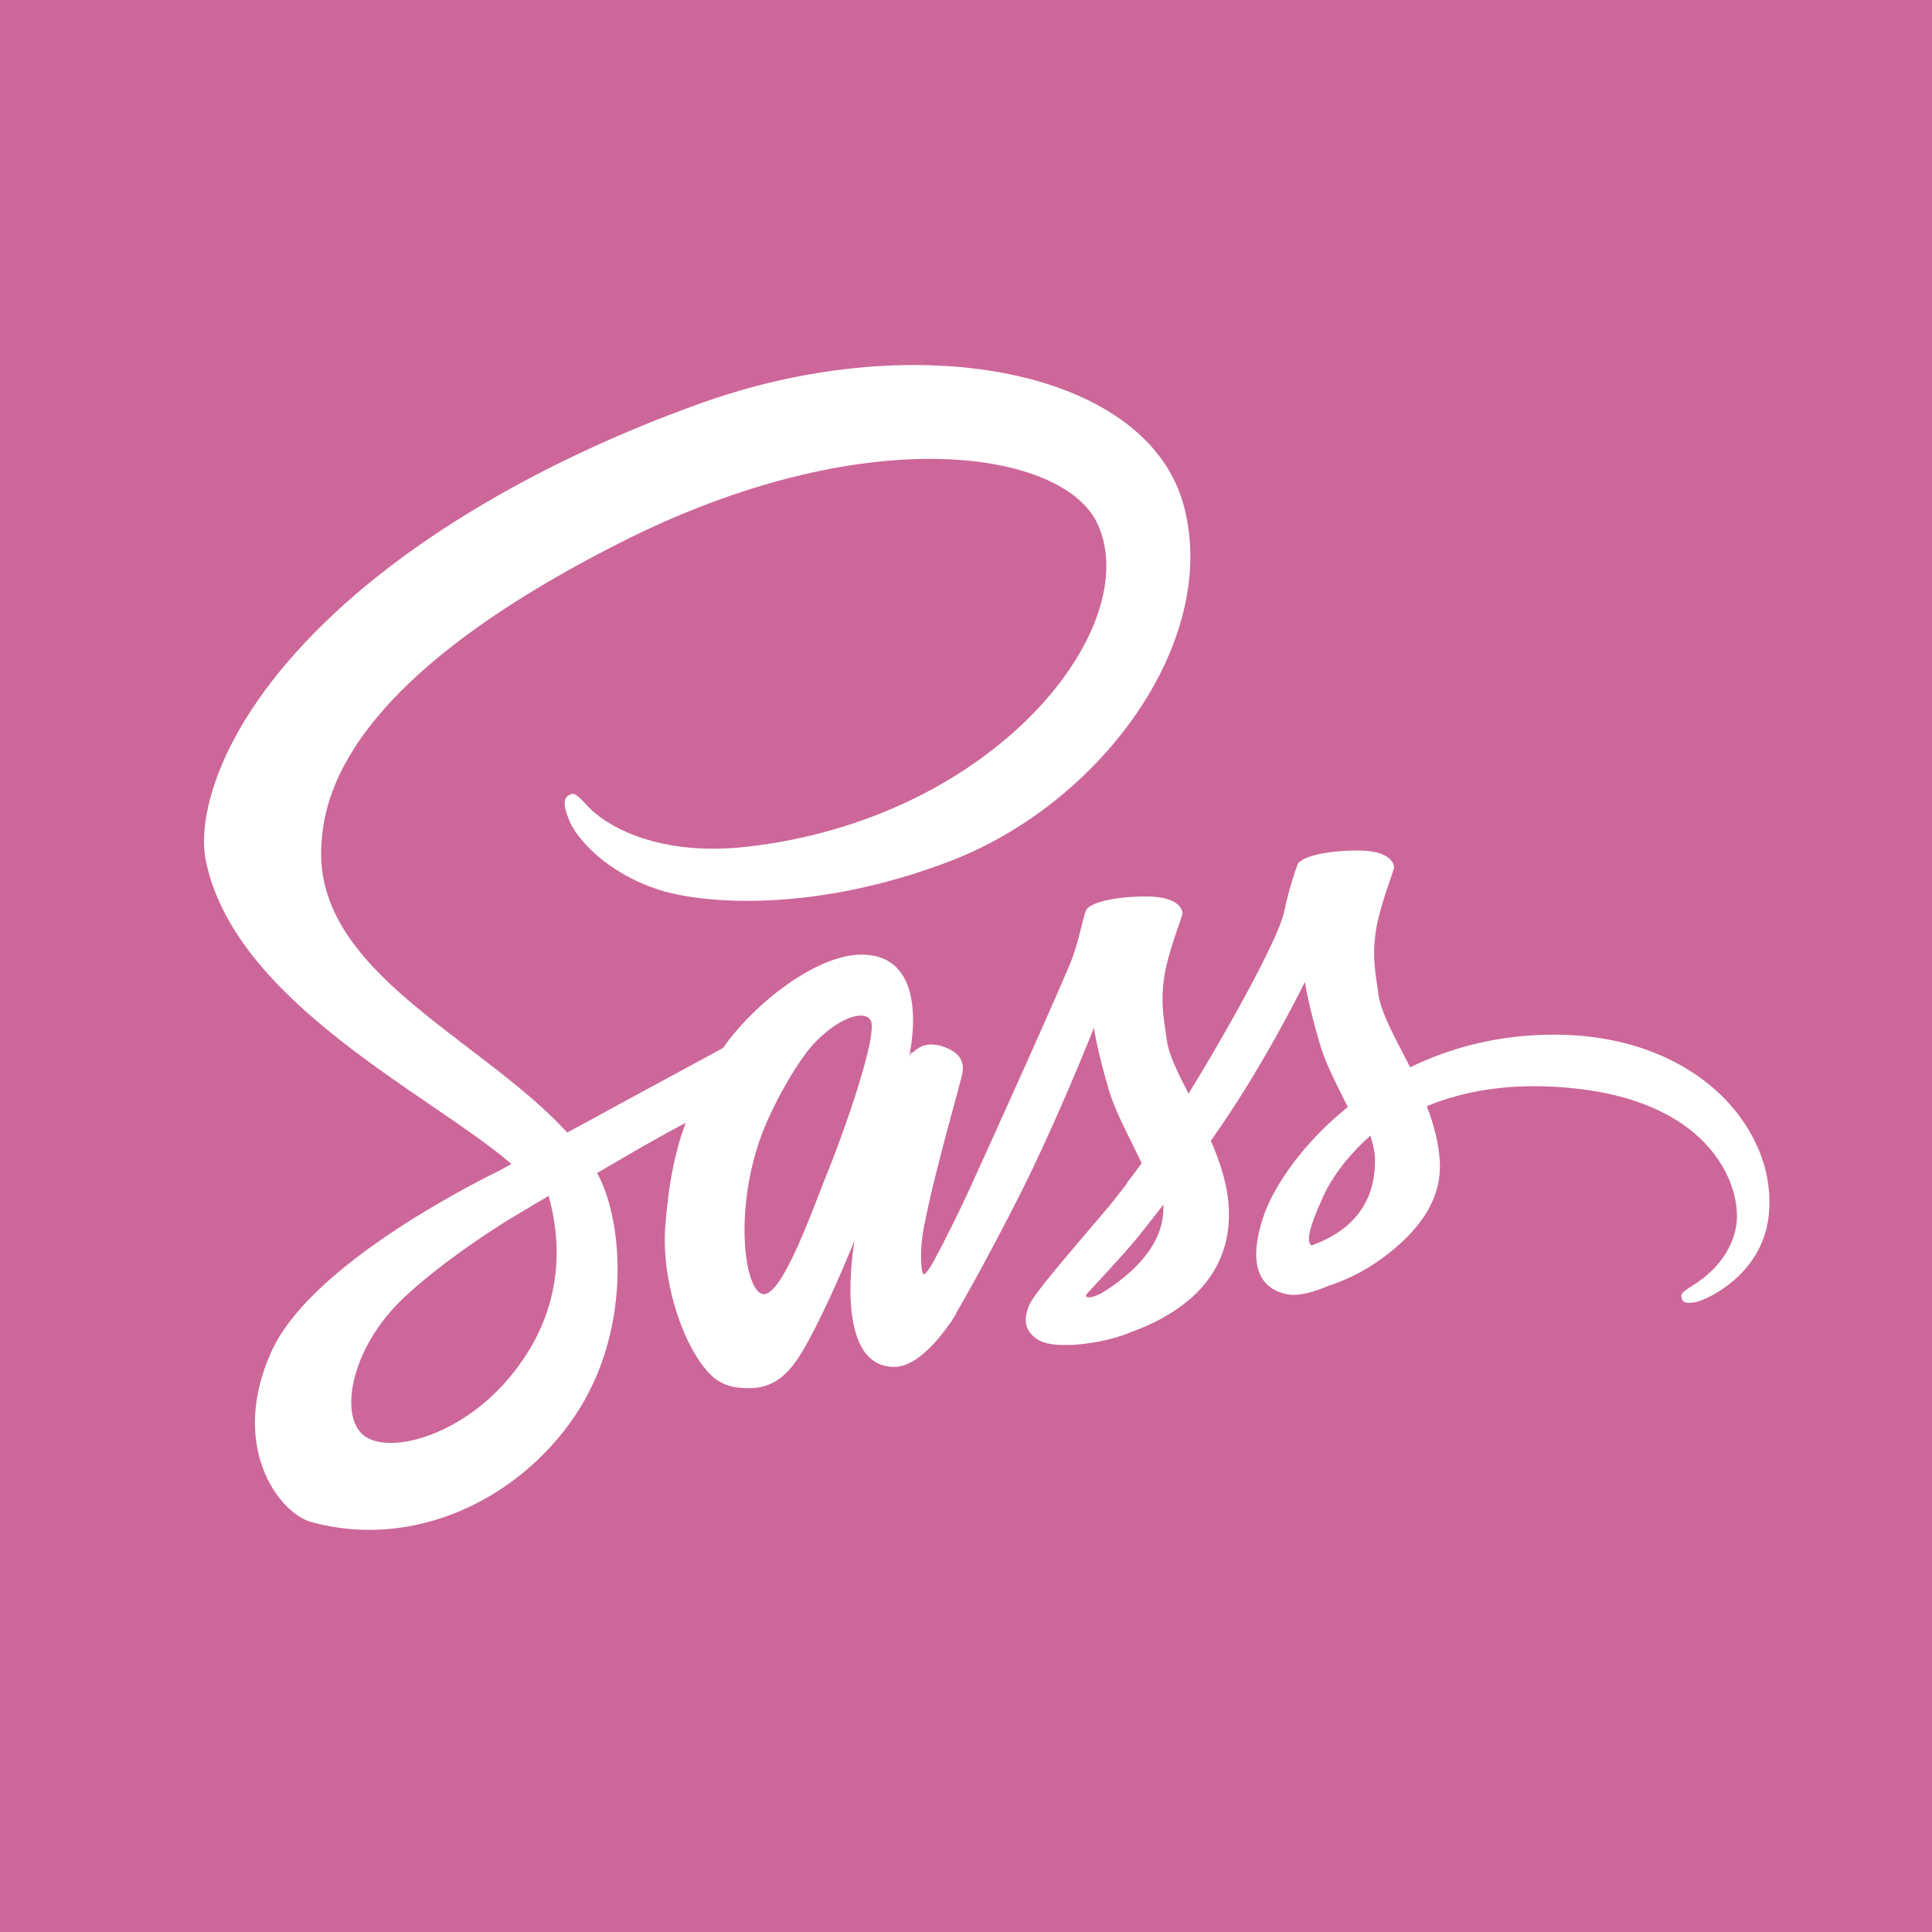 <svg width="48" height="48" viewBox="0 0 48 48" fill="none" xmlns="http://www.w3.org/2000/svg">
<rect width="48" height="48" fill="#CD6799"/>
<g clip-path="url(#clip0)">
<path d="M38.558 25.706C37.201 25.713 36.022 26.037 35.035 26.516C34.672 25.804 34.31 25.17 34.246 24.705C34.175 24.162 34.09 23.831 34.175 23.182C34.26 22.534 34.644 21.61 34.637 21.54C34.63 21.469 34.552 21.138 33.77 21.131C32.989 21.124 32.314 21.279 32.236 21.483C32.158 21.688 32.008 22.153 31.909 22.632C31.774 23.337 30.346 25.854 29.529 27.172C29.266 26.657 29.039 26.206 28.989 25.847C28.918 25.304 28.833 24.973 28.918 24.324C29.003 23.676 29.387 22.752 29.38 22.682C29.373 22.611 29.295 22.28 28.513 22.273C27.732 22.266 27.057 22.421 26.979 22.625C26.901 22.83 26.816 23.309 26.652 23.774C26.489 24.239 24.592 28.441 24.095 29.526C23.839 30.083 23.619 30.527 23.462 30.83C23.462 30.83 23.455 30.851 23.434 30.887C23.299 31.147 23.221 31.288 23.221 31.288C23.221 31.288 23.221 31.288 23.221 31.295C23.114 31.486 23.001 31.662 22.944 31.662C22.901 31.662 22.823 31.154 22.958 30.464C23.242 29.005 23.917 26.735 23.91 26.657C23.91 26.615 24.038 26.22 23.47 26.016C22.916 25.811 22.717 26.15 22.667 26.15C22.617 26.15 22.582 26.27 22.582 26.27C22.582 26.27 23.2 23.718 21.402 23.718C20.28 23.718 18.731 24.937 17.964 26.037C17.481 26.298 16.451 26.855 15.35 27.454C14.931 27.686 14.498 27.919 14.093 28.137C14.064 28.109 14.036 28.074 14.007 28.046C11.834 25.741 7.813 24.113 7.983 21.018C8.047 19.89 8.438 16.93 15.705 13.335C21.687 10.41 26.446 11.22 27.27 13.018C28.449 15.584 24.72 20.349 18.54 21.039C16.181 21.3 14.945 20.398 14.633 20.06C14.306 19.707 14.256 19.686 14.135 19.756C13.936 19.862 14.064 20.179 14.135 20.363C14.32 20.842 15.08 21.688 16.366 22.104C17.502 22.47 20.266 22.675 23.612 21.392C27.355 19.954 30.282 15.957 29.423 12.609C28.563 9.212 22.88 8.091 17.502 9.987C14.306 11.115 10.839 12.891 8.346 15.203C5.383 17.952 4.914 20.341 5.106 21.343C5.795 24.895 10.732 27.207 12.707 28.92C12.608 28.976 12.515 29.026 12.437 29.068C11.45 29.554 7.685 31.507 6.747 33.572C5.682 35.912 6.918 37.59 7.735 37.815C10.271 38.513 12.878 37.259 14.277 35.186C15.677 33.114 15.506 30.421 14.86 29.188C14.853 29.174 14.846 29.16 14.831 29.145C15.087 28.997 15.35 28.842 15.606 28.694C16.11 28.398 16.607 28.123 17.034 27.898C16.792 28.553 16.614 29.336 16.529 30.464C16.423 31.789 16.97 33.509 17.687 34.185C18.007 34.481 18.383 34.488 18.625 34.488C19.463 34.488 19.84 33.798 20.259 32.98C20.77 31.979 21.232 30.816 21.232 30.816C21.232 30.816 20.657 33.96 22.219 33.96C22.788 33.96 23.363 33.227 23.619 32.853V32.86C23.619 32.86 23.633 32.839 23.661 32.79C23.718 32.698 23.754 32.642 23.754 32.642V32.627C23.981 32.233 24.493 31.338 25.253 29.85C26.233 27.933 27.178 25.537 27.178 25.537C27.178 25.537 27.263 26.122 27.554 27.094C27.725 27.665 28.08 28.293 28.364 28.899C28.137 29.216 27.995 29.392 27.995 29.392C27.995 29.392 27.995 29.392 28.002 29.399C27.817 29.639 27.618 29.9 27.398 30.153C26.624 31.07 25.7 32.12 25.572 32.423C25.423 32.783 25.459 33.043 25.743 33.255C25.949 33.41 26.318 33.431 26.695 33.41C27.391 33.361 27.881 33.191 28.123 33.086C28.499 32.952 28.94 32.747 29.352 32.444C30.112 31.887 30.573 31.091 30.531 30.041C30.509 29.463 30.318 28.885 30.083 28.342C30.154 28.243 30.218 28.145 30.289 28.046C31.49 26.305 32.42 24.395 32.42 24.395C32.42 24.395 32.506 24.98 32.797 25.952C32.939 26.446 33.23 26.982 33.486 27.503C32.356 28.412 31.66 29.47 31.412 30.16C30.964 31.443 31.312 32.021 31.973 32.155C32.271 32.219 32.697 32.078 33.01 31.944C33.408 31.817 33.877 31.598 34.324 31.274C35.084 30.717 35.816 29.942 35.773 28.892C35.752 28.412 35.624 27.94 35.447 27.482C36.406 27.087 37.642 26.869 39.219 27.052C42.6 27.447 43.268 29.54 43.14 30.421C43.012 31.302 42.302 31.782 42.067 31.93C41.833 32.078 41.755 32.127 41.776 32.233C41.805 32.388 41.918 32.381 42.117 32.353C42.394 32.303 43.893 31.641 43.957 30.02C44.064 27.947 42.075 25.684 38.558 25.706ZM12.473 34.432C11.351 35.644 9.788 36.103 9.113 35.715C8.388 35.299 8.672 33.509 10.05 32.226C10.889 31.443 11.969 30.717 12.686 30.273C12.849 30.175 13.091 30.034 13.382 29.857C13.432 29.829 13.46 29.815 13.46 29.815C13.517 29.78 13.574 29.745 13.631 29.709C14.135 31.542 13.652 33.156 12.473 34.432ZM20.642 28.92C20.252 29.864 19.435 32.282 18.937 32.148C18.511 32.035 18.248 30.203 18.852 28.391C19.158 27.482 19.804 26.396 20.18 25.974C20.791 25.297 21.466 25.071 21.63 25.346C21.836 25.706 20.884 28.328 20.642 28.92ZM27.384 32.12C27.22 32.205 27.064 32.261 26.993 32.219C26.943 32.191 27.064 32.078 27.064 32.078C27.064 32.078 27.91 31.175 28.243 30.767C28.435 30.527 28.663 30.245 28.904 29.928V30.02C28.904 31.098 27.853 31.824 27.384 32.12ZM32.584 30.943C32.463 30.858 32.484 30.576 32.889 29.695C33.046 29.35 33.415 28.772 34.047 28.215C34.118 28.441 34.168 28.659 34.161 28.863C34.154 30.224 33.173 30.731 32.584 30.943Z" fill="white"/>
</g>
<defs>
<clipPath id="clip0">
<rect width="39" height="29.023" fill="white" transform="translate(5 9)"/>
</clipPath>
</defs>
</svg>
